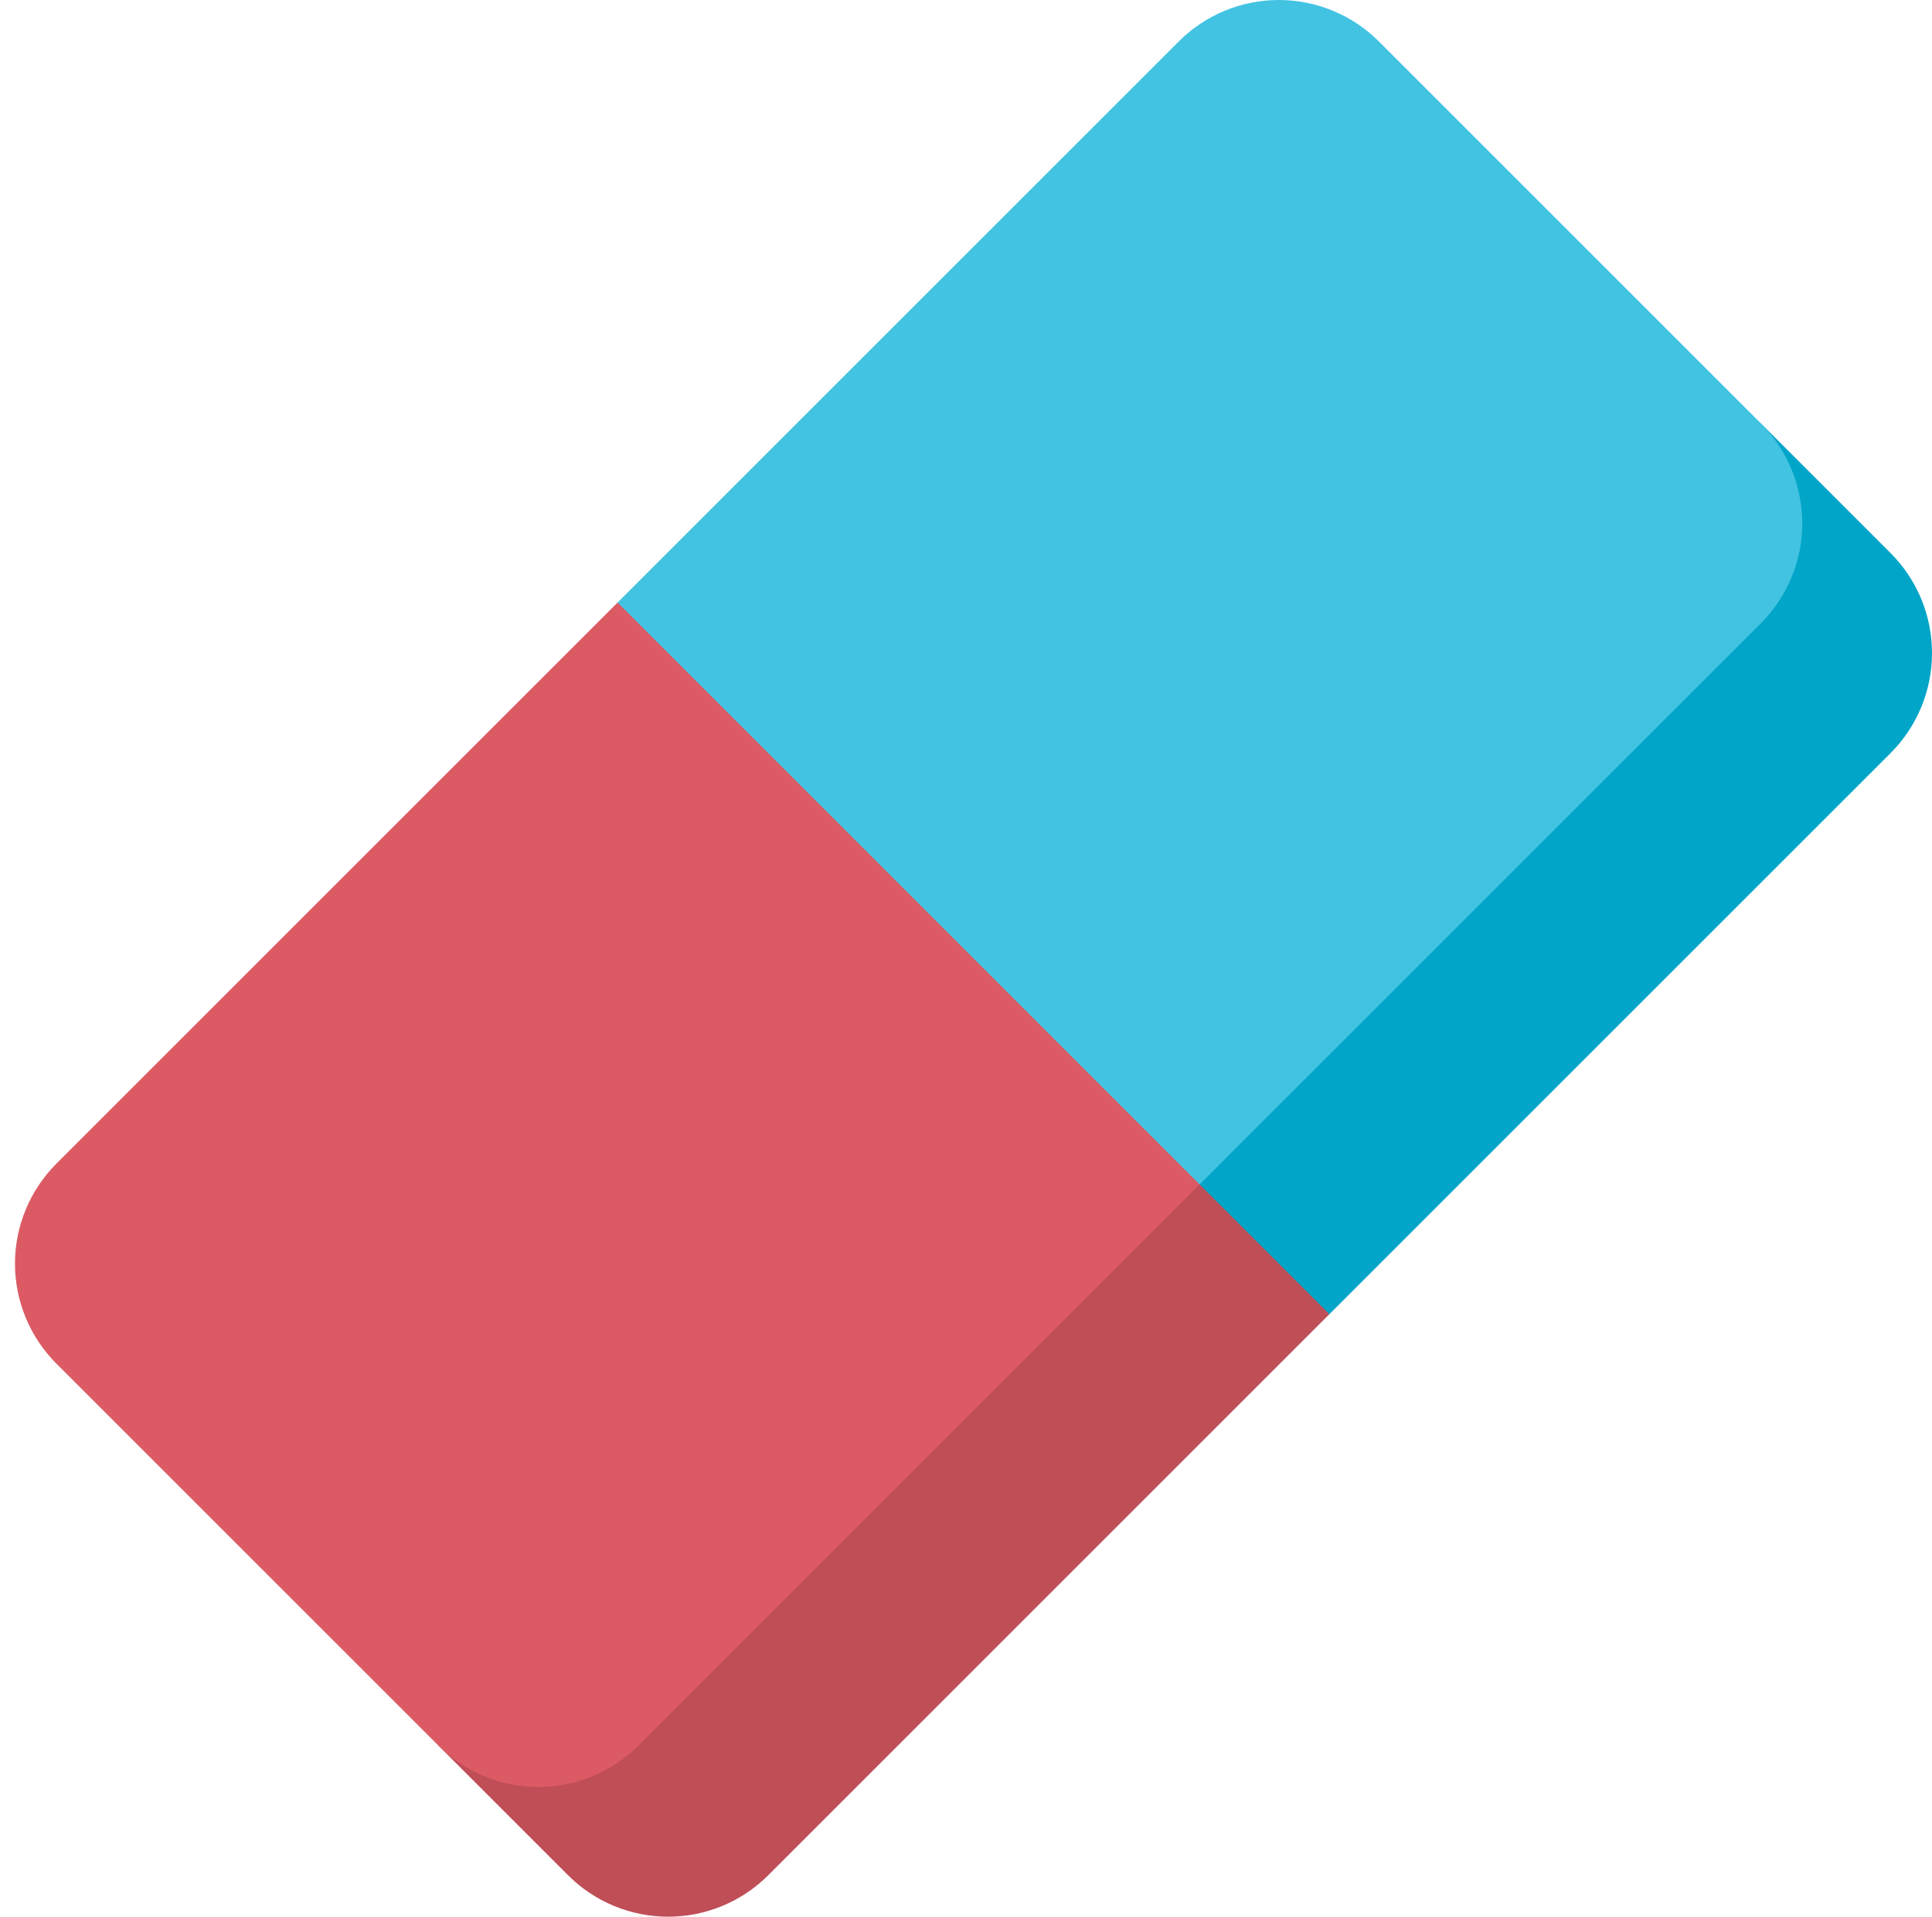 <svg width="516" height="512" viewBox="0 0 516 512" fill="none" xmlns="http://www.w3.org/2000/svg">
<path d="M293.684 289.684L290.043 363.4L355.052 351.05L504.933 201.171C512.019 194.085 516 184.475 516 174.454C516 164.433 512.019 154.823 504.933 147.737L470.283 113.087L293.684 289.684Z" fill="#00A5C7"/>
<path d="M293.684 289.684L117.084 466.284L151.734 500.934C158.82 508.02 168.43 512 178.451 512C188.472 512 198.082 508.02 205.168 500.934L355.051 351.052L293.684 289.684Z" fill="#BF4E57"/>
<path d="M314.826 11.071L164.949 160.949L203.994 277.349L320.4 316.4L470.276 166.52C473.785 163.012 476.569 158.847 478.469 154.263C480.368 149.679 481.346 144.766 481.347 139.804C481.347 134.843 480.371 129.929 478.472 125.345C476.574 120.76 473.791 116.595 470.283 113.086L368.261 11.064C364.752 7.556 360.587 4.773 356.002 2.875C351.418 0.976 346.504 -0 341.542 0C336.58 0.001 331.667 0.979 327.083 2.878C322.499 4.778 318.334 7.562 314.826 11.071Z" fill="#42C3E2"/>
<path d="M164.949 160.949L320.4 316.4L170.52 466.276C167.012 469.785 162.847 472.569 158.264 474.469C153.68 476.368 148.766 477.346 143.805 477.347C138.843 477.347 133.929 476.371 129.345 474.472C124.761 472.574 120.595 469.791 117.086 466.283L15.064 364.261C11.556 360.752 8.773 356.587 6.875 352.002C4.977 347.418 4 342.504 4 337.543C4.001 332.581 4.979 327.668 6.879 323.084C8.778 318.5 11.562 314.335 15.071 310.827L164.949 160.949Z" fill="#DC5A64"/>
</svg>
